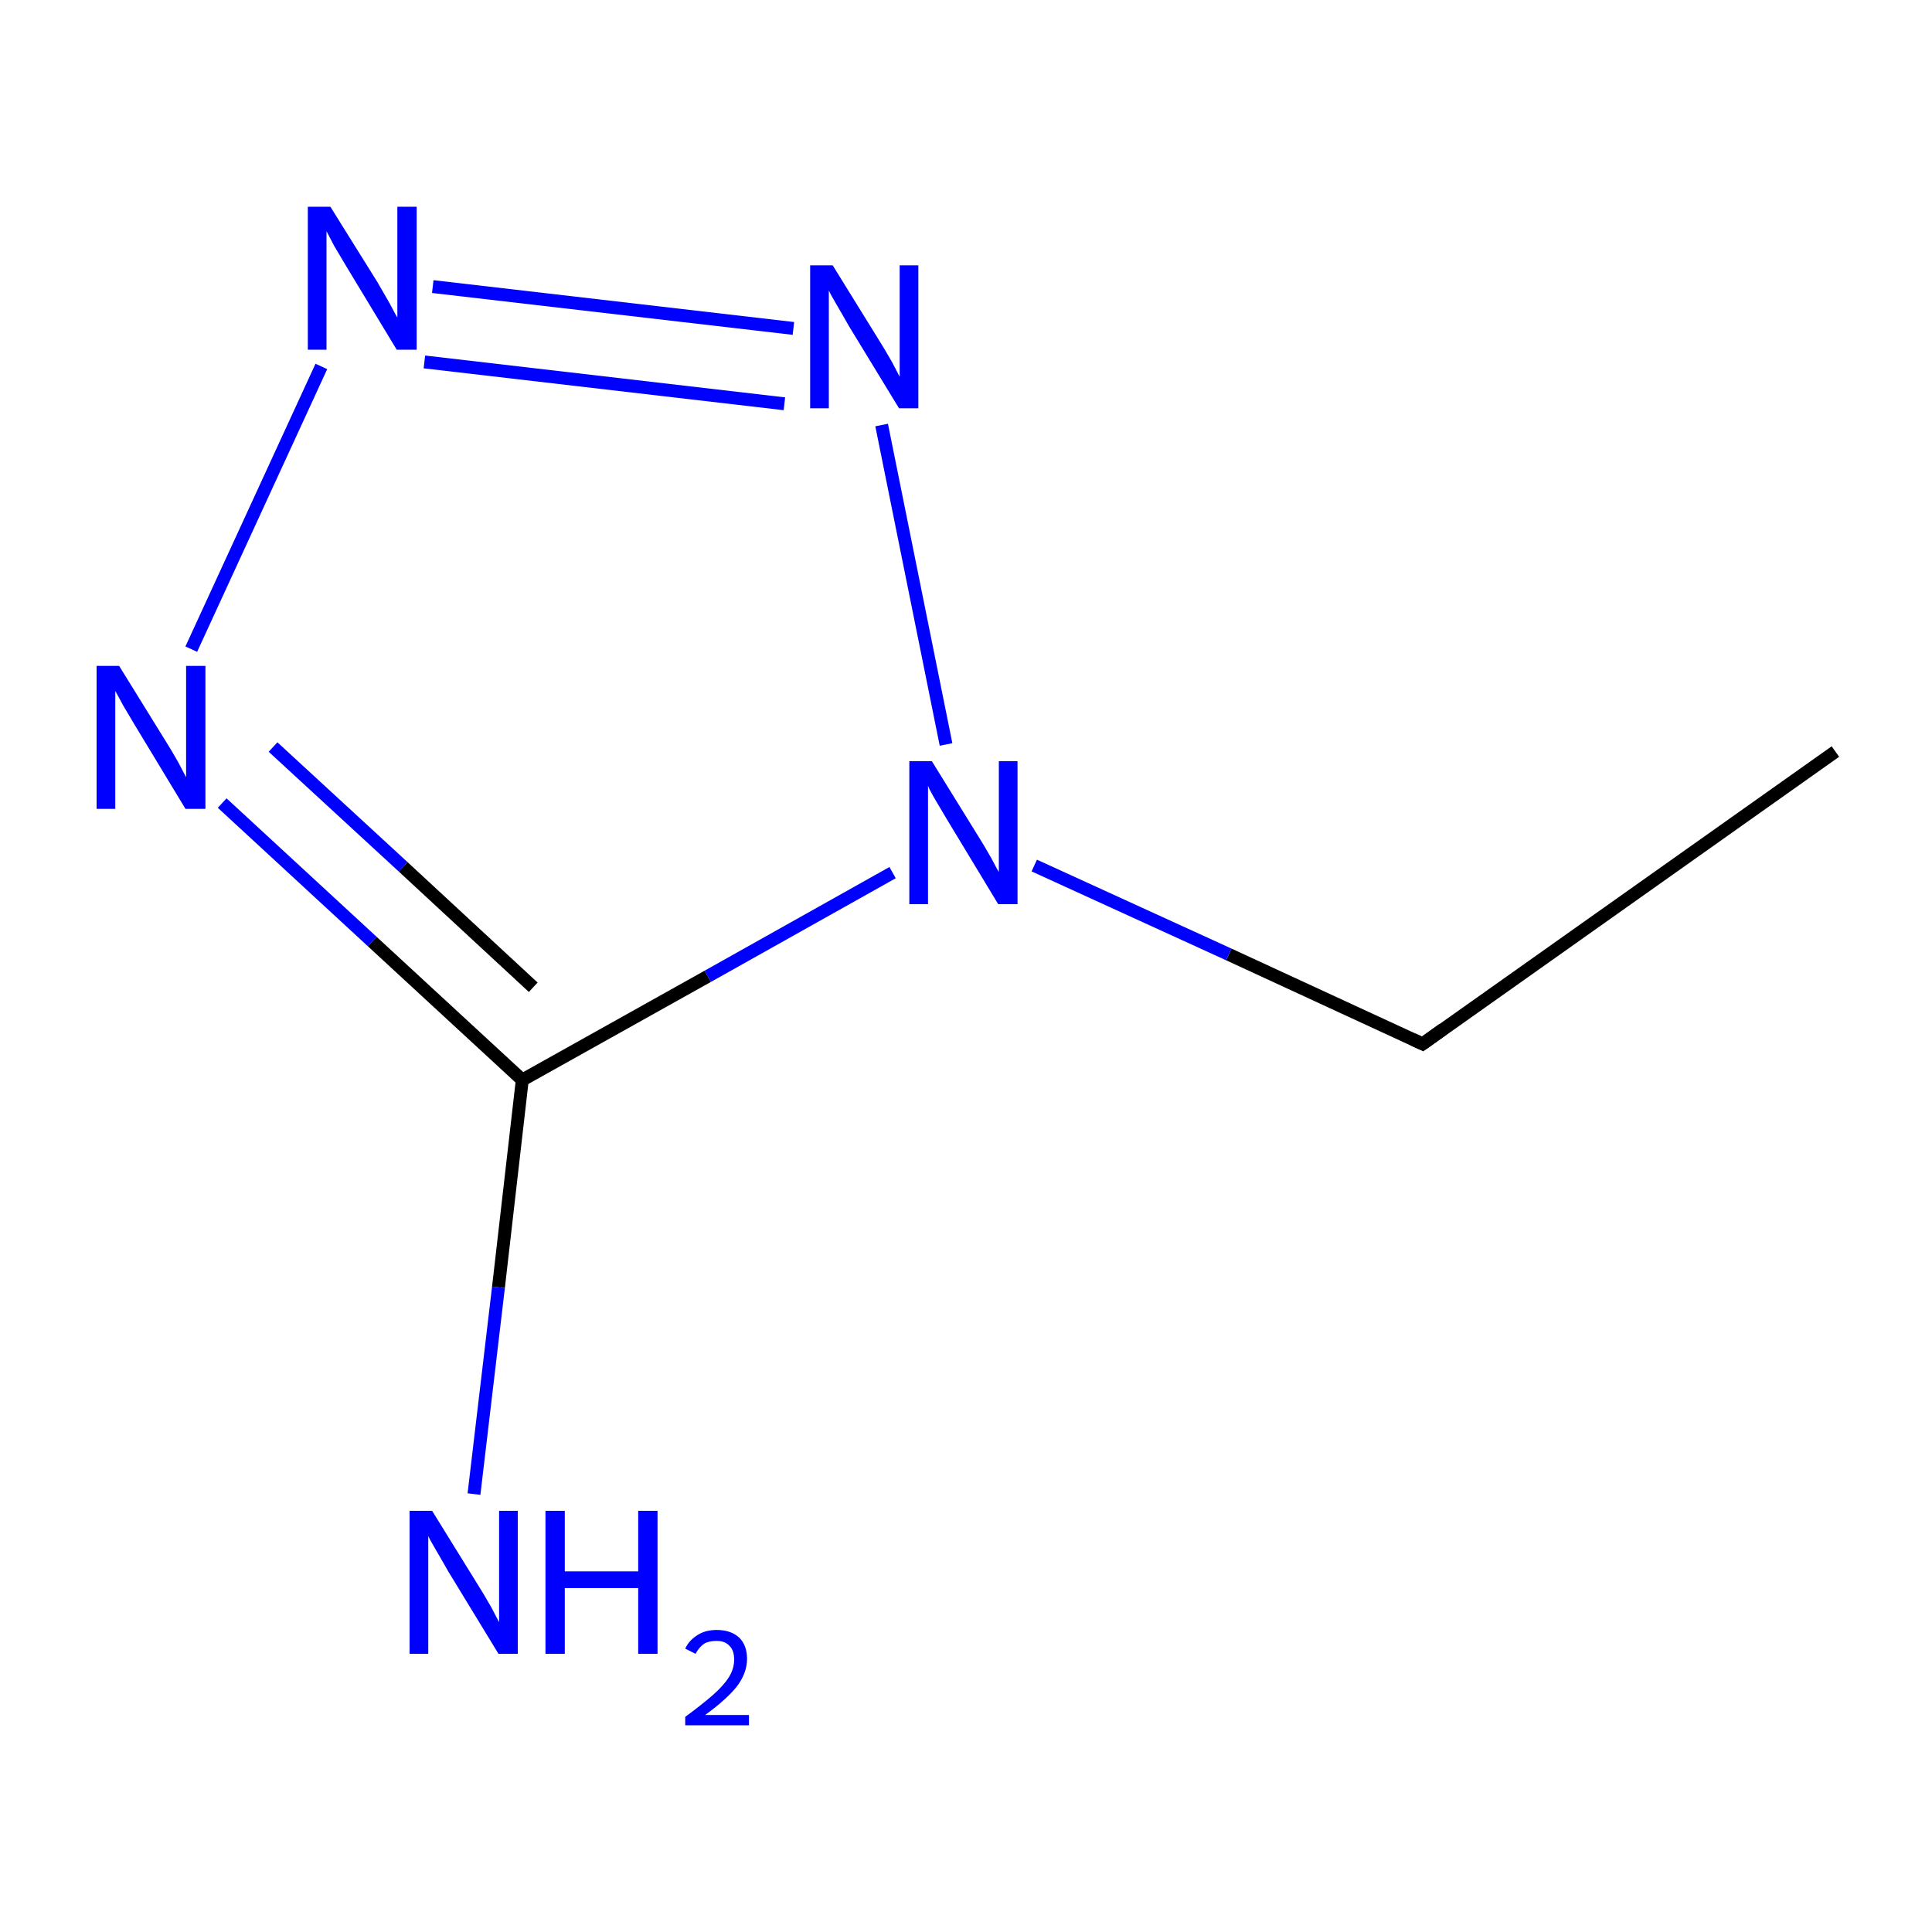 <?xml version='1.0' encoding='iso-8859-1'?>
<svg version='1.1' baseProfile='full'
              xmlns='http://www.w3.org/2000/svg'
                      xmlns:rdkit='http://www.rdkit.org/xml'
                      xmlns:xlink='http://www.w3.org/1999/xlink'
                  xml:space='preserve'
width='300px' height='300px' viewBox='0 0 300 300'>
<!-- END OF HEADER -->
<rect style='opacity:1.0;fill:#FFFFFF;stroke:none' width='300.0' height='300.0' x='0.0' y='0.0'> </rect>
<path class='bond-0 atom-0 atom-1' d='M 285.0,116.7 L 220.9,162.1' style='fill:none;fill-rule:evenodd;stroke:#000000;stroke-width:2.0px;stroke-linecap:butt;stroke-linejoin:miter;stroke-opacity:1' />
<path class='bond-1 atom-1 atom-2' d='M 220.9,162.1 L 190.8,148.2' style='fill:none;fill-rule:evenodd;stroke:#000000;stroke-width:2.0px;stroke-linecap:butt;stroke-linejoin:miter;stroke-opacity:1' />
<path class='bond-1 atom-1 atom-2' d='M 190.8,148.2 L 160.6,134.4' style='fill:none;fill-rule:evenodd;stroke:#0000FF;stroke-width:2.0px;stroke-linecap:butt;stroke-linejoin:miter;stroke-opacity:1' />
<path class='bond-2 atom-2 atom-3' d='M 146.9,115.6 L 136.9,66.0' style='fill:none;fill-rule:evenodd;stroke:#0000FF;stroke-width:2.0px;stroke-linecap:butt;stroke-linejoin:miter;stroke-opacity:1' />
<path class='bond-3 atom-3 atom-4' d='M 123.2,51.0 L 67.2,44.5' style='fill:none;fill-rule:evenodd;stroke:#0000FF;stroke-width:2.0px;stroke-linecap:butt;stroke-linejoin:miter;stroke-opacity:1' />
<path class='bond-3 atom-3 atom-4' d='M 121.8,62.7 L 65.9,56.2' style='fill:none;fill-rule:evenodd;stroke:#0000FF;stroke-width:2.0px;stroke-linecap:butt;stroke-linejoin:miter;stroke-opacity:1' />
<path class='bond-4 atom-4 atom-5' d='M 49.9,56.9 L 29.7,100.8' style='fill:none;fill-rule:evenodd;stroke:#0000FF;stroke-width:2.0px;stroke-linecap:butt;stroke-linejoin:miter;stroke-opacity:1' />
<path class='bond-5 atom-5 atom-6' d='M 34.5,124.7 L 57.8,146.2' style='fill:none;fill-rule:evenodd;stroke:#0000FF;stroke-width:2.0px;stroke-linecap:butt;stroke-linejoin:miter;stroke-opacity:1' />
<path class='bond-5 atom-5 atom-6' d='M 57.8,146.2 L 81.1,167.7' style='fill:none;fill-rule:evenodd;stroke:#000000;stroke-width:2.0px;stroke-linecap:butt;stroke-linejoin:miter;stroke-opacity:1' />
<path class='bond-5 atom-5 atom-6' d='M 42.4,116.0 L 62.6,134.6' style='fill:none;fill-rule:evenodd;stroke:#0000FF;stroke-width:2.0px;stroke-linecap:butt;stroke-linejoin:miter;stroke-opacity:1' />
<path class='bond-5 atom-5 atom-6' d='M 62.6,134.6 L 82.8,153.3' style='fill:none;fill-rule:evenodd;stroke:#000000;stroke-width:2.0px;stroke-linecap:butt;stroke-linejoin:miter;stroke-opacity:1' />
<path class='bond-6 atom-6 atom-7' d='M 81.1,167.7 L 77.4,199.9' style='fill:none;fill-rule:evenodd;stroke:#000000;stroke-width:2.0px;stroke-linecap:butt;stroke-linejoin:miter;stroke-opacity:1' />
<path class='bond-6 atom-6 atom-7' d='M 77.4,199.9 L 73.6,232.0' style='fill:none;fill-rule:evenodd;stroke:#0000FF;stroke-width:2.0px;stroke-linecap:butt;stroke-linejoin:miter;stroke-opacity:1' />
<path class='bond-7 atom-6 atom-2' d='M 81.1,167.7 L 109.9,151.6' style='fill:none;fill-rule:evenodd;stroke:#000000;stroke-width:2.0px;stroke-linecap:butt;stroke-linejoin:miter;stroke-opacity:1' />
<path class='bond-7 atom-6 atom-2' d='M 109.9,151.6 L 138.6,135.5' style='fill:none;fill-rule:evenodd;stroke:#0000FF;stroke-width:2.0px;stroke-linecap:butt;stroke-linejoin:miter;stroke-opacity:1' />
<path d='M 224.1,159.8 L 220.9,162.1 L 219.4,161.4' style='fill:none;stroke:#000000;stroke-width:2.0px;stroke-linecap:butt;stroke-linejoin:miter;stroke-miterlimit:10;stroke-opacity:1;' />
<path class='atom-2' d='M 144.7 118.2
L 152.0 130.0
Q 152.7 131.1, 153.9 133.2
Q 155.0 135.3, 155.1 135.4
L 155.1 118.2
L 158.0 118.2
L 158.0 140.4
L 155.0 140.4
L 147.2 127.5
Q 146.3 126.0, 145.3 124.3
Q 144.3 122.6, 144.1 122.0
L 144.1 140.4
L 141.2 140.4
L 141.2 118.2
L 144.7 118.2
' fill='#0000FF'/>
<path class='atom-3' d='M 129.3 41.2
L 136.6 53.0
Q 137.3 54.1, 138.5 56.2
Q 139.6 58.3, 139.7 58.5
L 139.7 41.2
L 142.6 41.2
L 142.6 63.4
L 139.6 63.4
L 131.8 50.6
Q 130.9 49.0, 129.9 47.3
Q 128.9 45.6, 128.7 45.1
L 128.7 63.4
L 125.8 63.4
L 125.8 41.2
L 129.3 41.2
' fill='#0000FF'/>
<path class='atom-4' d='M 51.3 32.1
L 58.6 43.8
Q 59.3 45.0, 60.5 47.1
Q 61.6 49.2, 61.7 49.3
L 61.7 32.1
L 64.7 32.1
L 64.7 54.3
L 61.6 54.3
L 53.8 41.4
Q 52.9 39.9, 51.9 38.2
Q 51.0 36.5, 50.7 35.9
L 50.7 54.3
L 47.8 54.3
L 47.8 32.1
L 51.3 32.1
' fill='#0000FF'/>
<path class='atom-5' d='M 18.5 103.4
L 25.8 115.2
Q 26.5 116.3, 27.7 118.4
Q 28.8 120.5, 28.9 120.7
L 28.9 103.4
L 31.9 103.4
L 31.9 125.6
L 28.8 125.6
L 21.0 112.7
Q 20.1 111.2, 19.1 109.5
Q 18.2 107.8, 17.9 107.3
L 17.9 125.6
L 15.0 125.6
L 15.0 103.4
L 18.5 103.4
' fill='#0000FF'/>
<path class='atom-7' d='M 67.1 234.6
L 74.4 246.4
Q 75.1 247.5, 76.3 249.6
Q 77.4 251.7, 77.5 251.9
L 77.5 234.6
L 80.4 234.6
L 80.4 256.8
L 77.4 256.8
L 69.6 244.0
Q 68.7 242.4, 67.7 240.7
Q 66.7 239.0, 66.5 238.5
L 66.5 256.8
L 63.6 256.8
L 63.6 234.6
L 67.1 234.6
' fill='#0000FF'/>
<path class='atom-7' d='M 84.7 234.6
L 87.7 234.6
L 87.7 244.0
L 99.1 244.0
L 99.1 234.6
L 102.1 234.6
L 102.1 256.8
L 99.1 256.8
L 99.1 246.6
L 87.7 246.6
L 87.7 256.8
L 84.7 256.8
L 84.7 234.6
' fill='#0000FF'/>
<path class='atom-7' d='M 106.4 256.0
Q 107.0 254.7, 108.3 253.9
Q 109.5 253.1, 111.3 253.1
Q 113.5 253.1, 114.8 254.3
Q 116.0 255.5, 116.0 257.6
Q 116.0 259.8, 114.4 261.9
Q 112.8 263.9, 109.5 266.3
L 116.3 266.3
L 116.3 267.9
L 106.4 267.9
L 106.4 266.6
Q 109.1 264.6, 110.7 263.2
Q 112.4 261.7, 113.2 260.4
Q 114.0 259.1, 114.0 257.7
Q 114.0 256.3, 113.3 255.6
Q 112.6 254.8, 111.3 254.8
Q 110.1 254.8, 109.4 255.2
Q 108.6 255.7, 108.0 256.8
L 106.4 256.0
' fill='#0000FF'/>
</svg>
